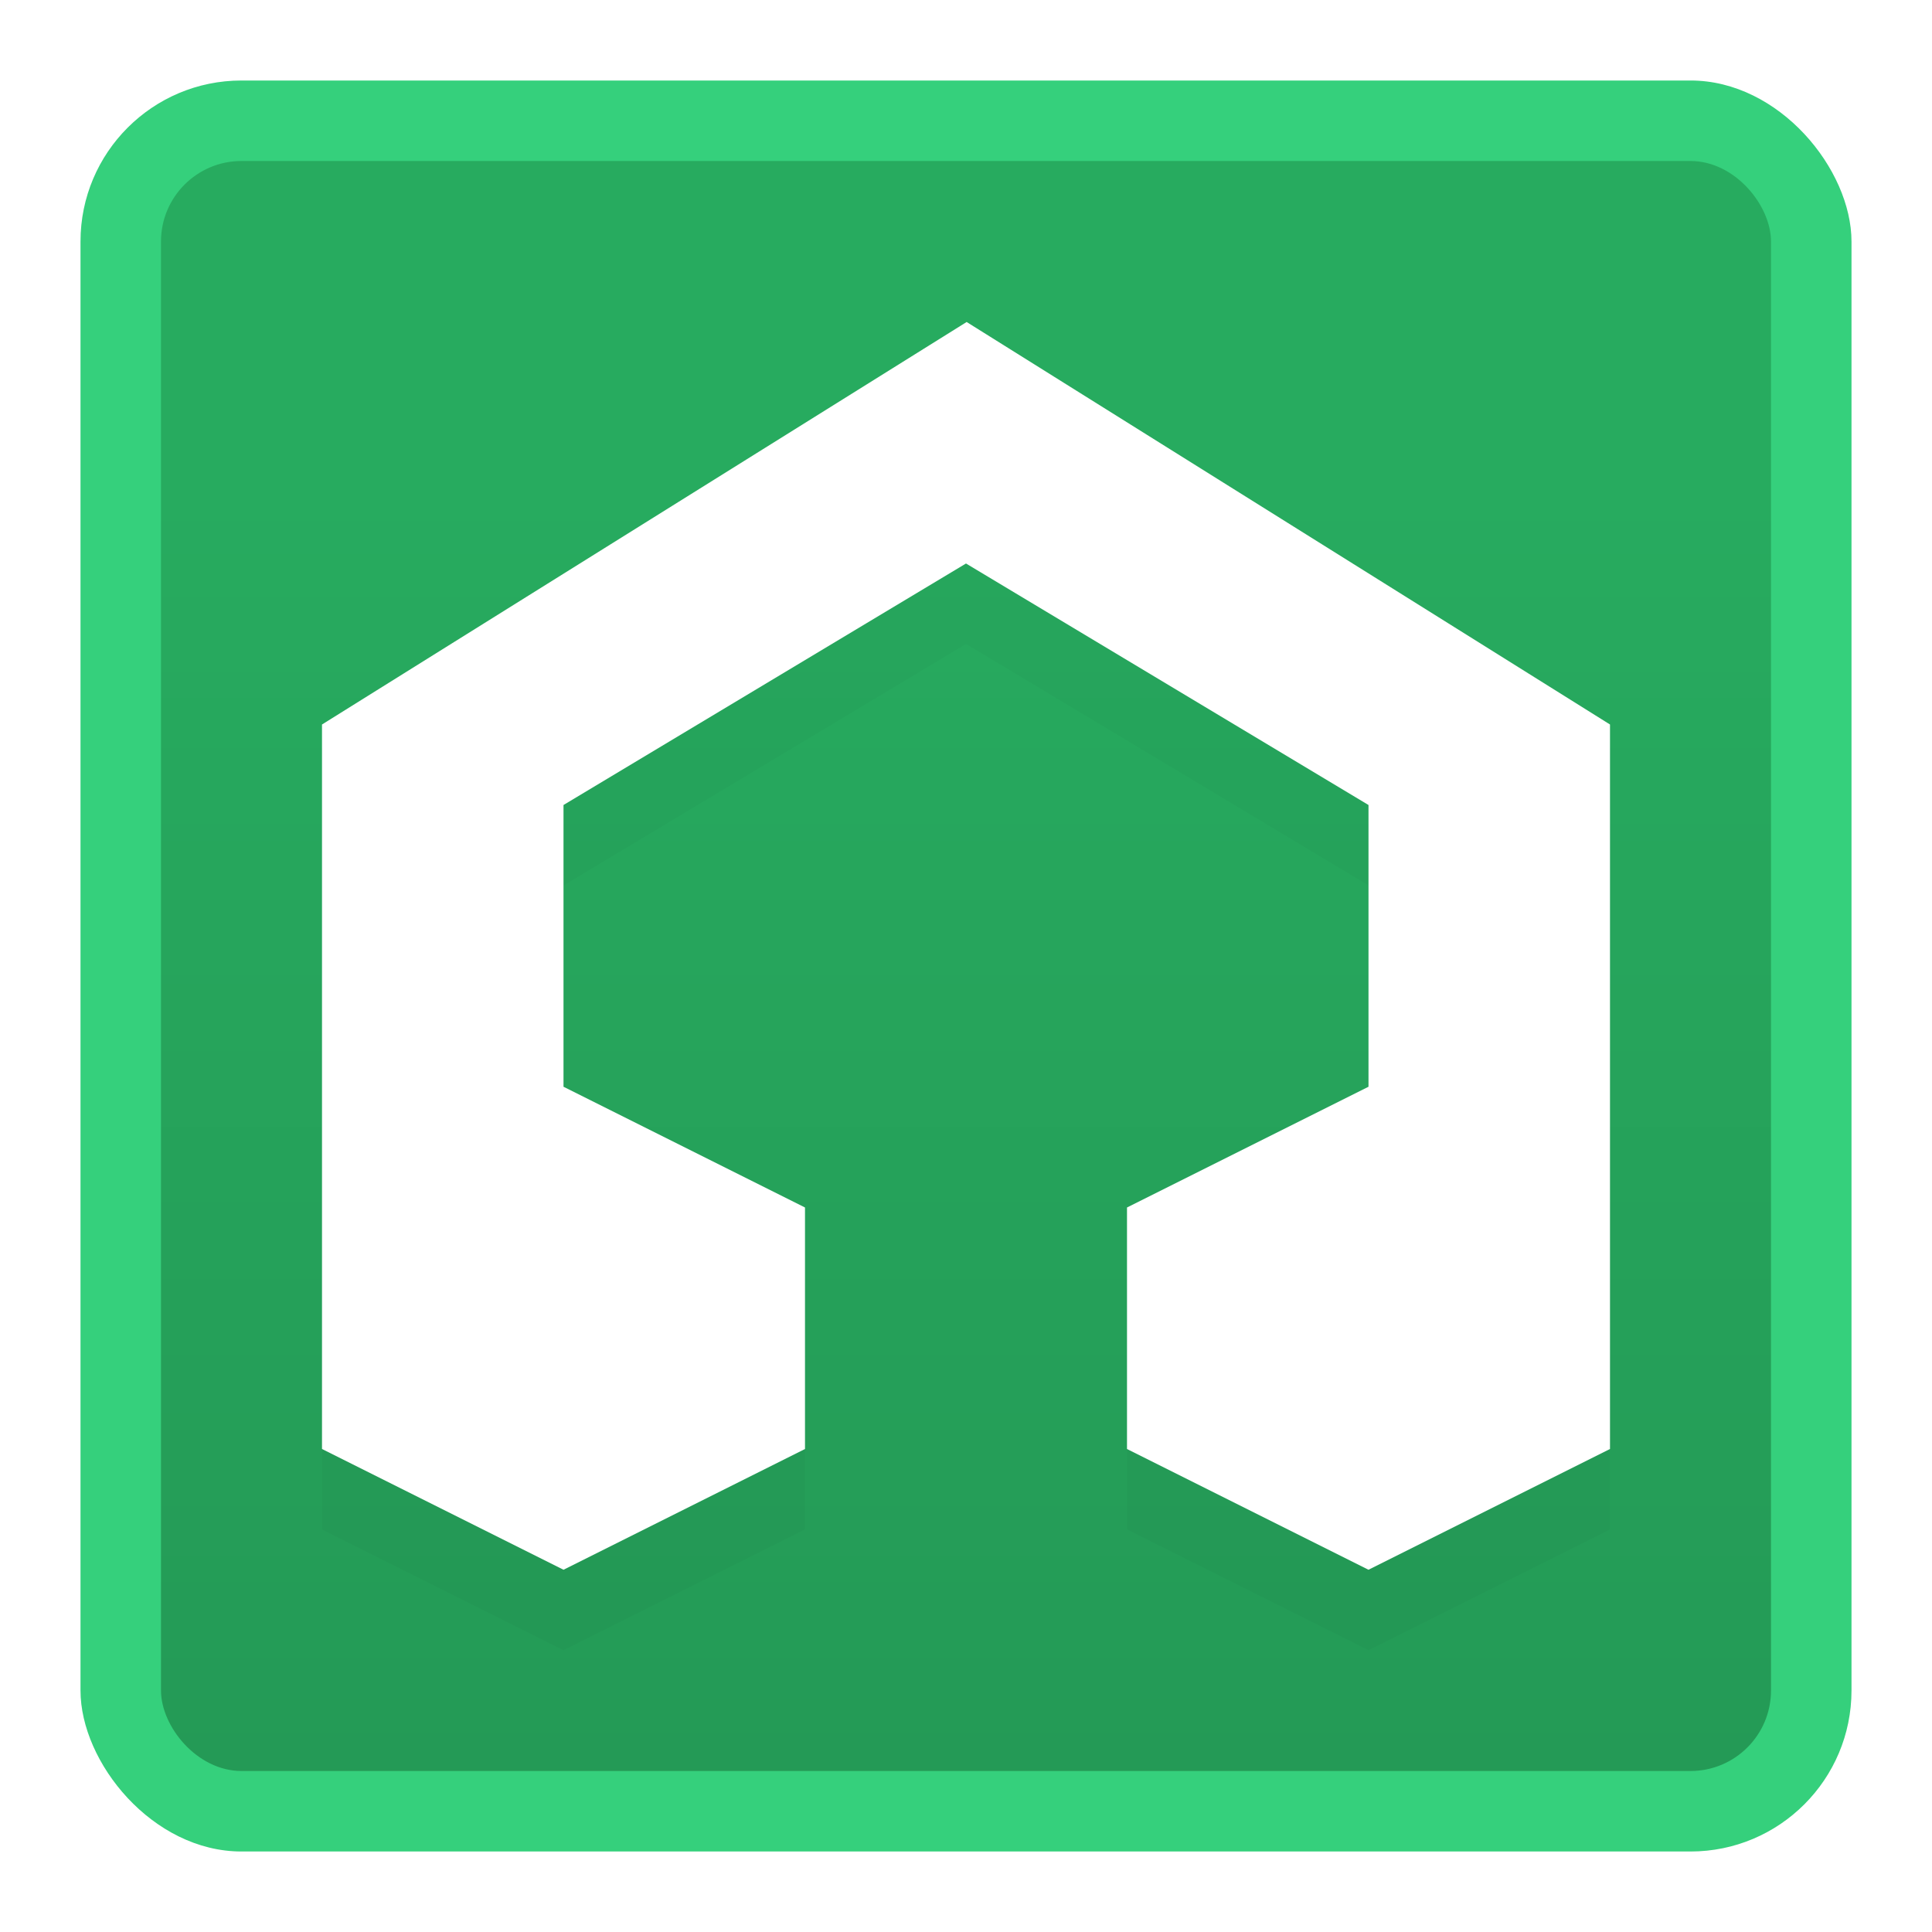 <?xml version="1.0" encoding="UTF-8" standalone="no"?>
<!-- Created with Inkscape (http://www.inkscape.org/) -->

<svg
   xmlns:dc="http://purl.org/dc/elements/1.1/"
   xmlns:cc="http://creativecommons.org/ns#"
   xmlns:rdf="http://www.w3.org/1999/02/22-rdf-syntax-ns#"
   xmlns:svg="http://www.w3.org/2000/svg"
   xmlns="http://www.w3.org/2000/svg"
   xmlns:xlink="http://www.w3.org/1999/xlink"
   xmlns:sodipodi="http://sodipodi.sourceforge.net/DTD/sodipodi-0.dtd"
   xmlns:inkscape="http://www.inkscape.org/namespaces/inkscape"
   width="24"
   height="24"
   id="svg4034"
   version="1.1"
   inkscape:version="0.92.3 (2405546, 2018-03-11)"
   inkscape:export-filename="24x24@2.png"
   inkscape:export-xdpi="192"
   inkscape:export-ydpi="192"
   sodipodi:docname="24x24.svg">
  <defs
     id="defs4036">
    <filter
       style="color-interpolation-filters:sRGB"
       id="filter5097"
       inkscape:label="filter1">
      <feGaussianBlur
         stdDeviation="1"
         id="feGaussianBlur5099" />
    </filter>
    <filter
       inkscape:collect="always"
       style="color-interpolation-filters:sRGB"
       id="filter5345"
       x="-0.071"
       width="1.142"
       y="-0.073"
       height="1.146">
      <feGaussianBlur
         inkscape:collect="always"
         stdDeviation="1.305"
         id="feGaussianBlur5347" />
    </filter>
    <filter
       inkscape:collect="always"
       style="color-interpolation-filters:sRGB"
       id="filter4158"
       x="-0.012"
       width="1.024"
       y="-0.012"
       height="1.024">
      <feGaussianBlur
         inkscape:collect="always"
         stdDeviation="0.079"
         id="feGaussianBlur4160" />
    </filter>
    <linearGradient
       inkscape:collect="always"
       xlink:href="#linearGradient4244-6"
       id="linearGradient852"
       x1="13"
       y1="14"
       x2="13"
       y2="30"
       gradientUnits="userSpaceOnUse" />
    <linearGradient
       id="linearGradient4244-6"
       inkscape:collect="always">
      <stop
         id="stop4428"
         offset="0"
         style="stop-color:#27ab5f;stop-opacity:1" />
      <stop
         id="stop4430"
         offset="1"
         style="stop-color:#249a56;stop-opacity:1" />
    </linearGradient>
  </defs>
  <sodipodi:namedview
     id="base"
     pagecolor="#ffffff"
     bordercolor="#666666"
     borderopacity="1.0"
     inkscape:pageopacity="0.0"
     inkscape:pageshadow="2"
     inkscape:zoom="11.313709"
     inkscape:cx="-31.927271"
     inkscape:cy="15.195454"
     inkscape:current-layer="g5091"
     showgrid="true"
     inkscape:grid-bbox="true"
     inkscape:document-units="px"
     inkscape:window-width="1920"
     inkscape:window-height="1017"
     inkscape:window-x="-8"
     inkscape:window-y="-8"
     inkscape:window-maximized="1"
     showguides="false"
     inkscape:guide-bbox="true"
     inkscape:snap-bbox="true"
     inkscape:object-nodes="true"
     inkscape:snap-nodes="true"
     inkscape:bbox-paths="true"
     inkscape:bbox-nodes="true"
     inkscape:snap-bbox-edge-midpoints="true">
    <inkscape:grid
       type="xygrid"
       id="grid4042" />
    <sodipodi:guide
       position="1,3"
       orientation="0,1"
       id="guide4951"
       inkscape:locked="false" />
    <sodipodi:guide
       position="0,45"
       orientation="0,1"
       id="guide4955"
       inkscape:locked="false" />
    <sodipodi:guide
       position="-19,24"
       orientation="0,1"
       id="guide4957"
       inkscape:locked="false" />
  </sodipodi:namedview>
  <g
     inkscape:groupmode="layer"
     id="layer2"
     inkscape:label="bg dark"
     transform="translate(0,-8)"
     style="display:none">
    <rect
       style="opacity:0.99;fill:#16171c;fill-opacity:1;stroke:none;stroke-opacity:1"
       id="rect5545"
       width="56"
       height="56"
       x="4"
       y="-28"
       rx="4" />
    <rect
       style="opacity:0.99;fill:#2c2f38;fill-opacity:1;fill-rule:evenodd;stroke:none;stroke-width:1;stroke-miterlimit:4;stroke-dasharray:none;stroke-opacity:1"
       id="rect4967"
       width="54"
       height="54"
       x="5"
       y="-27"
       rx="3" />
  </g>
  <g
     style="display:none"
     inkscape:groupmode="layer"
     inkscape:label="shadow dark"
     id="g4963"
     transform="translate(0,-8)">
    <path
       style="color:#000000;font-style:normal;font-variant:normal;font-weight:normal;font-stretch:normal;font-size:medium;line-height:normal;font-family:sans-serif;text-indent:0;text-align:start;text-decoration:none;text-decoration-line:none;text-decoration-style:solid;text-decoration-color:#000000;letter-spacing:normal;word-spacing:normal;text-transform:none;direction:ltr;block-progression:tb;writing-mode:lr-tb;baseline-shift:baseline;text-anchor:start;white-space:normal;clip-rule:nonzero;display:inline;overflow:visible;visibility:visible;opacity:0.8;isolation:auto;mix-blend-mode:normal;color-interpolation:sRGB;color-interpolation-filters:linearRGB;solid-color:#000000;solid-opacity:1;fill:#000000;fill-opacity:1;fill-rule:nonzero;stroke:none;stroke-width:0.978;stroke-linecap:butt;stroke-linejoin:miter;stroke-miterlimit:4;stroke-dasharray:none;stroke-dashoffset:0;stroke-opacity:1;filter:url(#filter5345);color-rendering:auto;image-rendering:auto;shape-rendering:auto;text-rendering:auto;enable-background:accumulate"
       d="m 32,-20 -22,13 0,25 8,5 8,-5 0,-9 -8,-4 0,-7 14,-9 14,9 0,7 -8,4 0,9 8,5 8,-5 0,-25 z"
       id="path5024-6-7"
       inkscape:connector-curvature="0"
       sodipodi:nodetypes="ccccccccccccccccc" />
  </g>
  <g
     inkscape:groupmode="layer"
     inkscape:label="icon dark"
     id="g4947"
     style="display:none;opacity:0.98"
     transform="translate(0,-8)">
    <path
       style="color:#000000;font-style:normal;font-variant:normal;font-weight:normal;font-stretch:normal;font-size:medium;line-height:normal;font-family:sans-serif;text-indent:0;text-align:start;text-decoration:none;text-decoration-line:none;text-decoration-style:solid;text-decoration-color:#000000;letter-spacing:normal;word-spacing:normal;text-transform:none;direction:ltr;block-progression:tb;writing-mode:lr-tb;baseline-shift:baseline;text-anchor:start;white-space:normal;clip-rule:nonzero;display:inline;overflow:visible;visibility:visible;opacity:1;isolation:auto;mix-blend-mode:normal;color-interpolation:sRGB;color-interpolation-filters:linearRGB;solid-color:#000000;solid-opacity:1;fill:#0ce05b;fill-opacity:1;fill-rule:nonzero;stroke:none;stroke-width:0.978;stroke-linecap:butt;stroke-linejoin:miter;stroke-miterlimit:4;stroke-dasharray:none;stroke-dashoffset:0;stroke-opacity:1;filter:url(#filter5497);color-rendering:auto;image-rendering:auto;shape-rendering:auto;text-rendering:auto;enable-background:accumulate"
       d="m 32,-22 -22,13 0,25 8,5 8,-5 0,-9 -8,-4 0,-7 14,-9 14,9 0,7 -8,4 0,9 8,5 8,-5 0,-25 z"
       id="path5024-6"
       inkscape:connector-curvature="0"
       sodipodi:nodetypes="ccccccccccccccccc" />
  </g>
  <g
     style="display:inline"
     transform="translate(0,-8)"
     inkscape:label="bg light"
     id="g5091"
     inkscape:groupmode="layer">
    <rect
       rx="2"
       y="9"
       x="1"
       height="22"
       width="22"
       id="rect5093"
       style="opacity:0.99;fill:#34d07b;fill-opacity:1;stroke:none;stroke-opacity:1" />
    <rect
       rx="1"
       y="10"
       x="2"
       height="20"
       width="20"
       id="rect5095"
       style="opacity:1;fill:url(#linearGradient852);fill-opacity:1;fill-rule:evenodd;stroke:none;stroke-width:1;stroke-miterlimit:4;stroke-dasharray:none;stroke-opacity:1" />
  </g>
  <g
     transform="translate(0,-8)"
     style="display:inline"
     id="g4154"
     inkscape:label="shadow light"
     inkscape:groupmode="layer">
    <path
       style="color:#000000;font-style:normal;font-variant:normal;font-weight:normal;font-stretch:normal;font-size:medium;line-height:normal;font-family:sans-serif;text-indent:0;text-align:start;text-decoration:none;text-decoration-line:none;text-decoration-style:solid;text-decoration-color:#000000;letter-spacing:normal;word-spacing:normal;text-transform:none;direction:ltr;block-progression:tb;writing-mode:lr-tb;baseline-shift:baseline;text-anchor:start;white-space:normal;clip-rule:nonzero;display:inline;overflow:visible;visibility:visible;opacity:0.15;isolation:auto;mix-blend-mode:normal;color-interpolation:sRGB;color-interpolation-filters:linearRGB;solid-color:#000000;solid-opacity:1;fill:#000000;fill-opacity:1;fill-rule:nonzero;stroke:none;stroke-width:0.978;stroke-linecap:butt;stroke-linejoin:miter;stroke-miterlimit:4;stroke-dasharray:none;stroke-dashoffset:0;stroke-opacity:1;color-rendering:auto;image-rendering:auto;shape-rendering:auto;text-rendering:auto;enable-background:accumulate;filter:url(#filter4158)"
       d="M 12.008,13 4,18 4,27 7,28.5 10,27 10,24 7,22.5 7,19 l 5,-3 5,3 0,3.5 -3,1.5 0,3 3,1.5 3,-1.5 0,-9 z"
       id="path4156"
       inkscape:connector-curvature="0"
       sodipodi:nodetypes="ccccccccccccccccc" />
  </g>
  <g
     inkscape:groupmode="layer"
     inkscape:label="light icon"
     id="g4164"
     style="display:inline"
     transform="translate(0,-8)">
    <path
       sodipodi:nodetypes="ccccccccccccccccc"
       inkscape:connector-curvature="0"
       id="path4166"
       d="M 12.008,12 4,17 4,26 7,27.5 10,26 10,23 7,21.5 7,18 l 5,-3 5,3 0,3.5 -3,1.5 0,3 3,1.5 3,-1.5 0,-9 z"
       style="color:#000000;font-style:normal;font-variant:normal;font-weight:normal;font-stretch:normal;font-size:medium;line-height:normal;font-family:sans-serif;text-indent:0;text-align:start;text-decoration:none;text-decoration-line:none;text-decoration-style:solid;text-decoration-color:#000000;letter-spacing:normal;word-spacing:normal;text-transform:none;direction:ltr;block-progression:tb;writing-mode:lr-tb;baseline-shift:baseline;text-anchor:start;white-space:normal;clip-rule:nonzero;display:inline;overflow:visible;visibility:visible;opacity:1;isolation:auto;mix-blend-mode:normal;color-interpolation:sRGB;color-interpolation-filters:linearRGB;solid-color:#000000;solid-opacity:1;fill:#ffffff;fill-opacity:1;fill-rule:nonzero;stroke:none;stroke-width:0.978;stroke-linecap:butt;stroke-linejoin:miter;stroke-miterlimit:4;stroke-dasharray:none;stroke-dashoffset:0;stroke-opacity:1;filter:url(#filter5497);color-rendering:auto;image-rendering:auto;shape-rendering:auto;text-rendering:auto;enable-background:accumulate" />
  </g>
  <g
     transform="translate(0,-8)"
     style="display:none"
     id="g5022"
     inkscape:label="original shape"
     inkscape:groupmode="layer">
    <path
       style="color:#000000;font-style:normal;font-variant:normal;font-weight:normal;font-stretch:normal;font-size:medium;line-height:normal;font-family:sans-serif;text-indent:0;text-align:start;text-decoration:none;text-decoration-line:none;text-decoration-style:solid;text-decoration-color:#000000;letter-spacing:normal;word-spacing:normal;text-transform:none;direction:ltr;block-progression:tb;writing-mode:lr-tb;baseline-shift:baseline;text-anchor:start;white-space:normal;clip-rule:nonzero;display:inline;overflow:visible;visibility:visible;opacity:1;isolation:auto;mix-blend-mode:normal;color-interpolation:sRGB;color-interpolation-filters:linearRGB;solid-color:#000000;solid-opacity:1;fill:#ffffff;fill-opacity:1;fill-rule:nonzero;stroke:none;stroke-width:0.978;stroke-linecap:butt;stroke-linejoin:miter;stroke-miterlimit:4;stroke-dasharray:none;stroke-dashoffset:0;stroke-opacity:1;filter:url(#filter5497);color-rendering:auto;image-rendering:auto;shape-rendering:auto;text-rendering:auto;enable-background:accumulate"
       d="M 12.008,12 4,16.602 l 0.001,9.221 2.84,1.636 2.84,-1.636 0,-3.275 -2.58,-1.486 0,-2.672 4.906,-2.815 4.89,2.815 0,2.672 -2.571,1.494 -0.008,3.266 2.84,1.637 L 20,25.823 20,16.602 Z"
       id="path5024"
       inkscape:connector-curvature="0"
       sodipodi:nodetypes="ccccccccccccccccc" />
  </g>
</svg>
